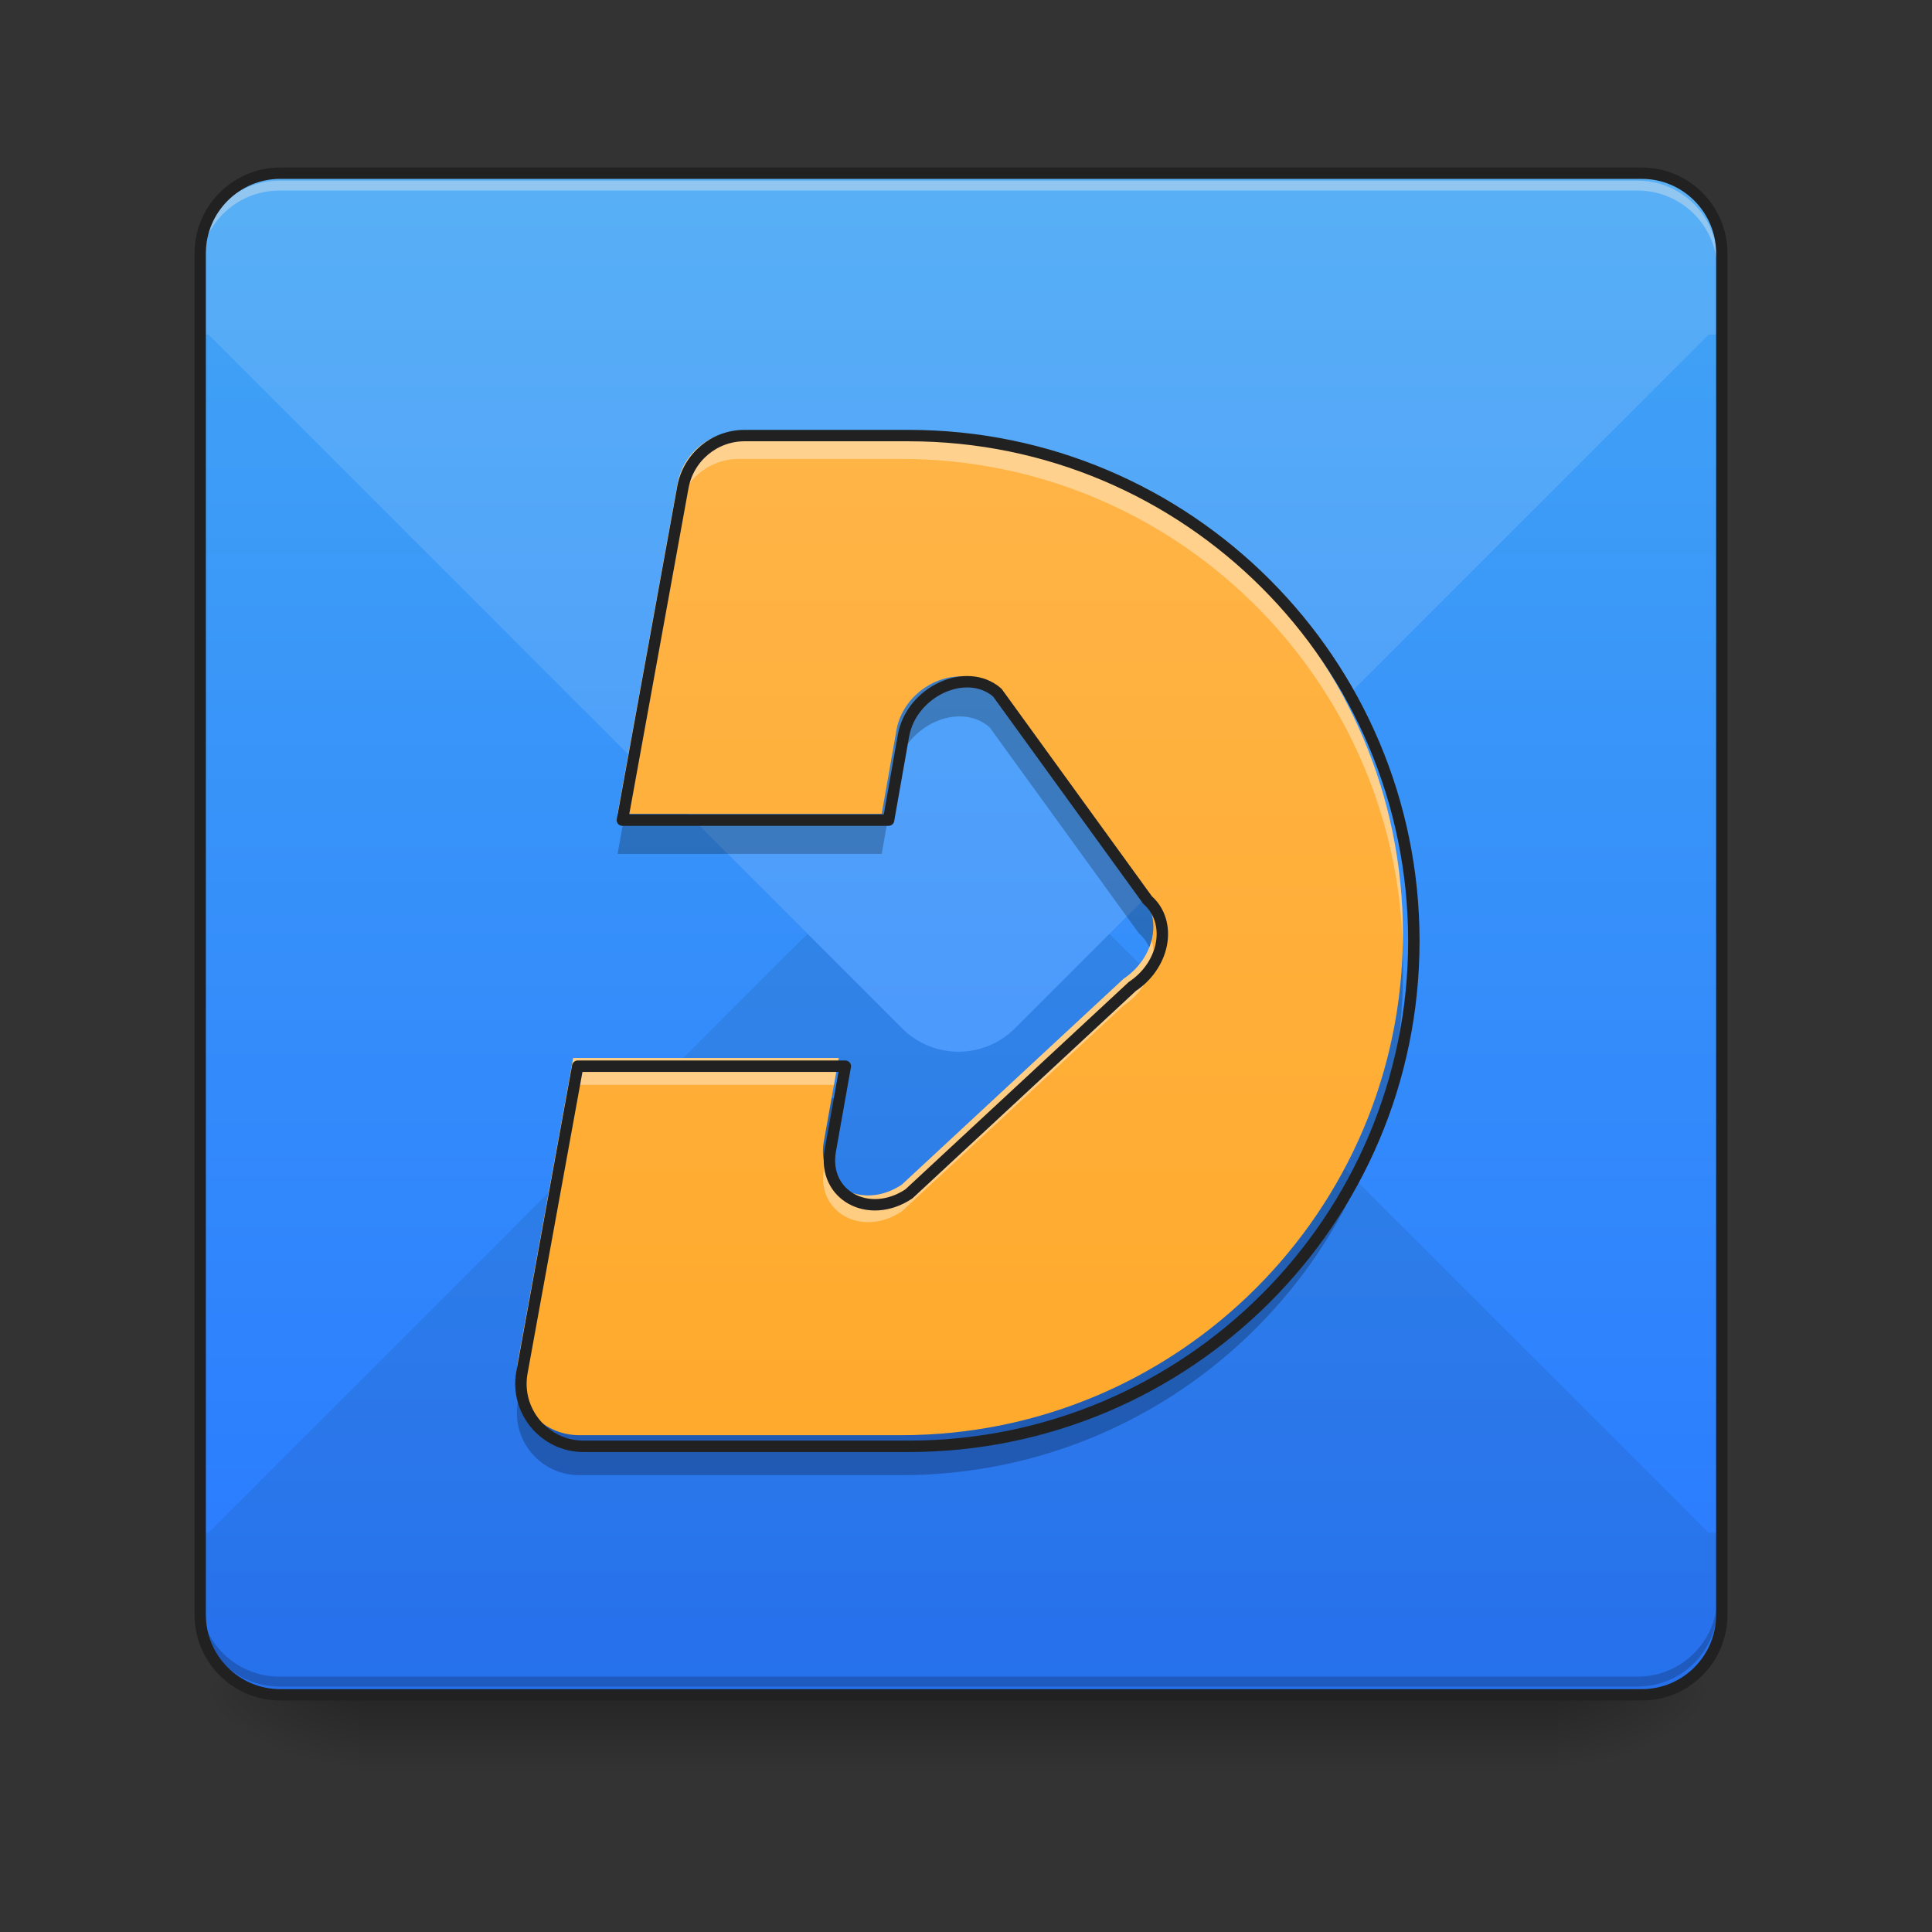 <svg height="48" viewBox="0 0 48 48" width="48" xmlns="http://www.w3.org/2000/svg" xmlns:xlink="http://www.w3.org/1999/xlink"><rect x="0" y="0" width="48" height="48" fill="#333333" stroke="none"/><linearGradient id="a" gradientUnits="userSpaceOnUse" x1="23.815" x2="23.815" y1="42.051" y2="44.035"><stop offset="0" stop-opacity=".275"/><stop offset="1" stop-opacity="0"/></linearGradient><linearGradient id="b"><stop offset="0" stop-opacity=".314"/><stop offset=".222" stop-opacity=".275"/><stop offset="1" stop-opacity="0"/></linearGradient><radialGradient id="c" cx="450.909" cy="189.579" gradientTransform="matrix(0 -.117 -.211 -0 78.196 95.393)" gradientUnits="userSpaceOnUse" r="21.167" xlink:href="#b"/><radialGradient id="d" cx="450.909" cy="189.579" gradientTransform="matrix(-0 .117 .211 0 -30.566 -11.291)" gradientUnits="userSpaceOnUse" r="21.167" xlink:href="#b"/><radialGradient id="e" cx="450.909" cy="189.579" gradientTransform="matrix(-0 -.117 .211 -0 -30.566 95.393)" gradientUnits="userSpaceOnUse" r="21.167" xlink:href="#b"/><radialGradient id="f" cx="450.909" cy="189.579" gradientTransform="matrix(0 .117 -.211 0 78.196 -11.291)" gradientUnits="userSpaceOnUse" r="21.167" xlink:href="#b"/><linearGradient id="g" gradientUnits="userSpaceOnUse" x1="15.877" x2="15.877" y1="42.051" y2="4.344"><stop offset="0" stop-color="#2979ff"/><stop offset="1" stop-color="#42a5f5"/></linearGradient><linearGradient id="h" gradientUnits="userSpaceOnUse" x1="23.815" x2="23.815" y1="42.051" y2="4.344"><stop offset="0" stop-color="#ffa726"/><stop offset="1" stop-color="#ffb74d"/></linearGradient><path d="m8.93 41.902h29.77v2.207h-29.77zm0 0" fill="url(#a)"/><path d="m38.699 42.051h3.969v-1.984h-3.969zm0 0" fill="url(#c)"/><path d="m8.93 42.051h-3.969v1.984h3.969zm0 0" fill="url(#d)"/><path d="m8.93 42.051h-3.969v-1.984h3.969zm0 0" fill="url(#e)"/><path d="m38.699 42.051h3.969v1.984h-3.969zm0 0" fill="url(#f)"/><path d="m6.945 4.344h33.738c1.098 0 1.984.891 1.984 1.984v33.738c0 1.098-.887 1.984-1.984 1.984h-33.738c-1.094 0-1.984-.887-1.984-1.984v-33.738c0-1.094.891-1.984 1.984-1.984zm0 0" fill="url(#g)"/><path d="m20.062 23.199-14.883 14.883h-.219v1.984c0 1.098.887 1.984 1.984 1.984h33.738c1.098 0 1.984-.887 1.984-1.984v-1.984h-.215l-14.887-14.883-2.348 2.348c-.777.777-2.031.777-2.809 0zm0 0" fill-opacity=".078"/><path d="m6.945 4.488c-1.098 0-1.984.883-1.984 1.984v.246c0-1.098.887-1.984 1.984-1.984h33.738c1.098 0 1.984.887 1.984 1.984v-.246c0-1.102-.887-1.984-1.984-1.984zm0 0" fill="#e6e6e6" fill-opacity=".392"/><path d="m6.945 41.902c-1.098 0-1.984-.883-1.984-1.984v-.246c0 1.098.887 1.984 1.984 1.984h33.738c1.098 0 1.984-.887 1.984-1.984v.246c0 1.102-.887 1.984-1.984 1.984zm0 0" fill-opacity=".196"/><path d="m6.945 4.344c-1.098 0-1.984.887-1.984 1.984v1.984h.219l17.23 17.234c.777.777 2.031.777 2.809 0l17.234-17.234h.215v-1.984c0-1.098-.887-1.984-1.984-1.984zm0 0" fill="#fff" fill-opacity=".118"/><path d="m74.076-168.671h359.841c11.707 0 21.165 9.499 21.165 21.165v359.841c0 11.707-9.457 21.165-21.165 21.165h-359.841c-11.666 0-21.165-9.457-21.165-21.165v-359.841c0-11.666 9.499-21.165 21.165-21.165zm0 0" fill="none" stroke="#212121" stroke-linecap="round" stroke-width="3" transform="matrix(.094 0 0 .094 0 20.158)"/><path d="m18.355 10.738c-.746 0-1.383.535-1.52 1.27l-1.492 8.211h6.562l.367-2.082c.195-1.094 1.555-1.719 2.312-1.062l3.707 5.117c.297.258.422.668.336 1.098-.082.406-.344.785-.711 1.027l-5.512 5.117c-.988.656-2.129.031-1.938-1.062l.371-2.086h-6.598l-1.375 7.551c-.172.949.559 1.82 1.52 1.82h8.012c6.875 0 12.457-5.582 12.457-12.457 0-6.879-5.582-12.461-12.457-12.461zm0 0" fill="url(#h)"/><path d="m18.355 10.738c-.746 0-1.383.535-1.52 1.27l-1.492 8.211h.121l1.371-7.547c.137-.734.773-1.27 1.52-1.27h4.043c6.762 0 12.277 5.406 12.453 12.129.004-.113.004-.223.004-.332 0-6.879-5.582-12.461-12.457-12.461zm10.258 12.625c-.098.379-.352.723-.695.953l-5.512 5.117c-.809.535-1.715.219-1.914-.512l-.023.113c-.191 1.094.949 1.719 1.938 1.062l5.512-5.117c.367-.242.629-.621.711-1.027.043-.203.035-.406-.016-.59zm-14.371 2.922-1.375 7.551c-.035.211-.031.414.012.609l1.363-7.492h6.477l.121-.668zm0 0" fill="#fff" fill-opacity=".392"/><path d="m23.844 16.809c-.688 0-1.43.543-1.57 1.328l-.367 2.082h-6.383l-.18.996h6.562l.367-2.086c.195-1.094 1.555-1.719 2.312-1.062l3.707 5.117c.113.098.199.219.262.352.031-.078.059-.16.074-.246.086-.43-.039-.84-.336-1.098l-3.707-5.117c-.215-.184-.473-.266-.742-.266zm11.004 6.887c-.262 6.645-5.742 11.961-12.449 11.961h-8.012c-.699 0-1.277-.461-1.473-1.082l-.047.254c-.172.949.559 1.82 1.52 1.82h8.012c6.875 0 12.457-5.582 12.457-12.457 0-.168 0-.332-.008-.496zm-14.184 3.582-.195 1.094c-.043.25-.016.473.059.664l.312-1.758zm0 0" fill-opacity=".235"/><path d="m739.929 432.872c-30.076 0-55.743 21.573-61.254 51.176l-60.152 330.992h264.542l14.802-83.929c7.873-44.09 62.671-69.285 93.219-42.831l149.435 206.28c11.967 10.393 17.006 26.927 13.542 44.248-3.307 16.376-13.857 31.651-28.659 41.413l-222.184 206.28c-39.839 26.454-85.819 1.26-78.103-42.831l14.959-84.086h-265.959l-55.428 304.38c-6.928 38.264 22.518 73.379 61.254 73.379h322.961c277.139 0 502.157-225.018 502.157-502.157 0-277.296-225.018-502.314-502.157-502.314zm0 0" fill="none" stroke="#212121" stroke-linecap="round" stroke-linejoin="round" stroke-width="11.339" transform="scale(.025)"/></svg>
